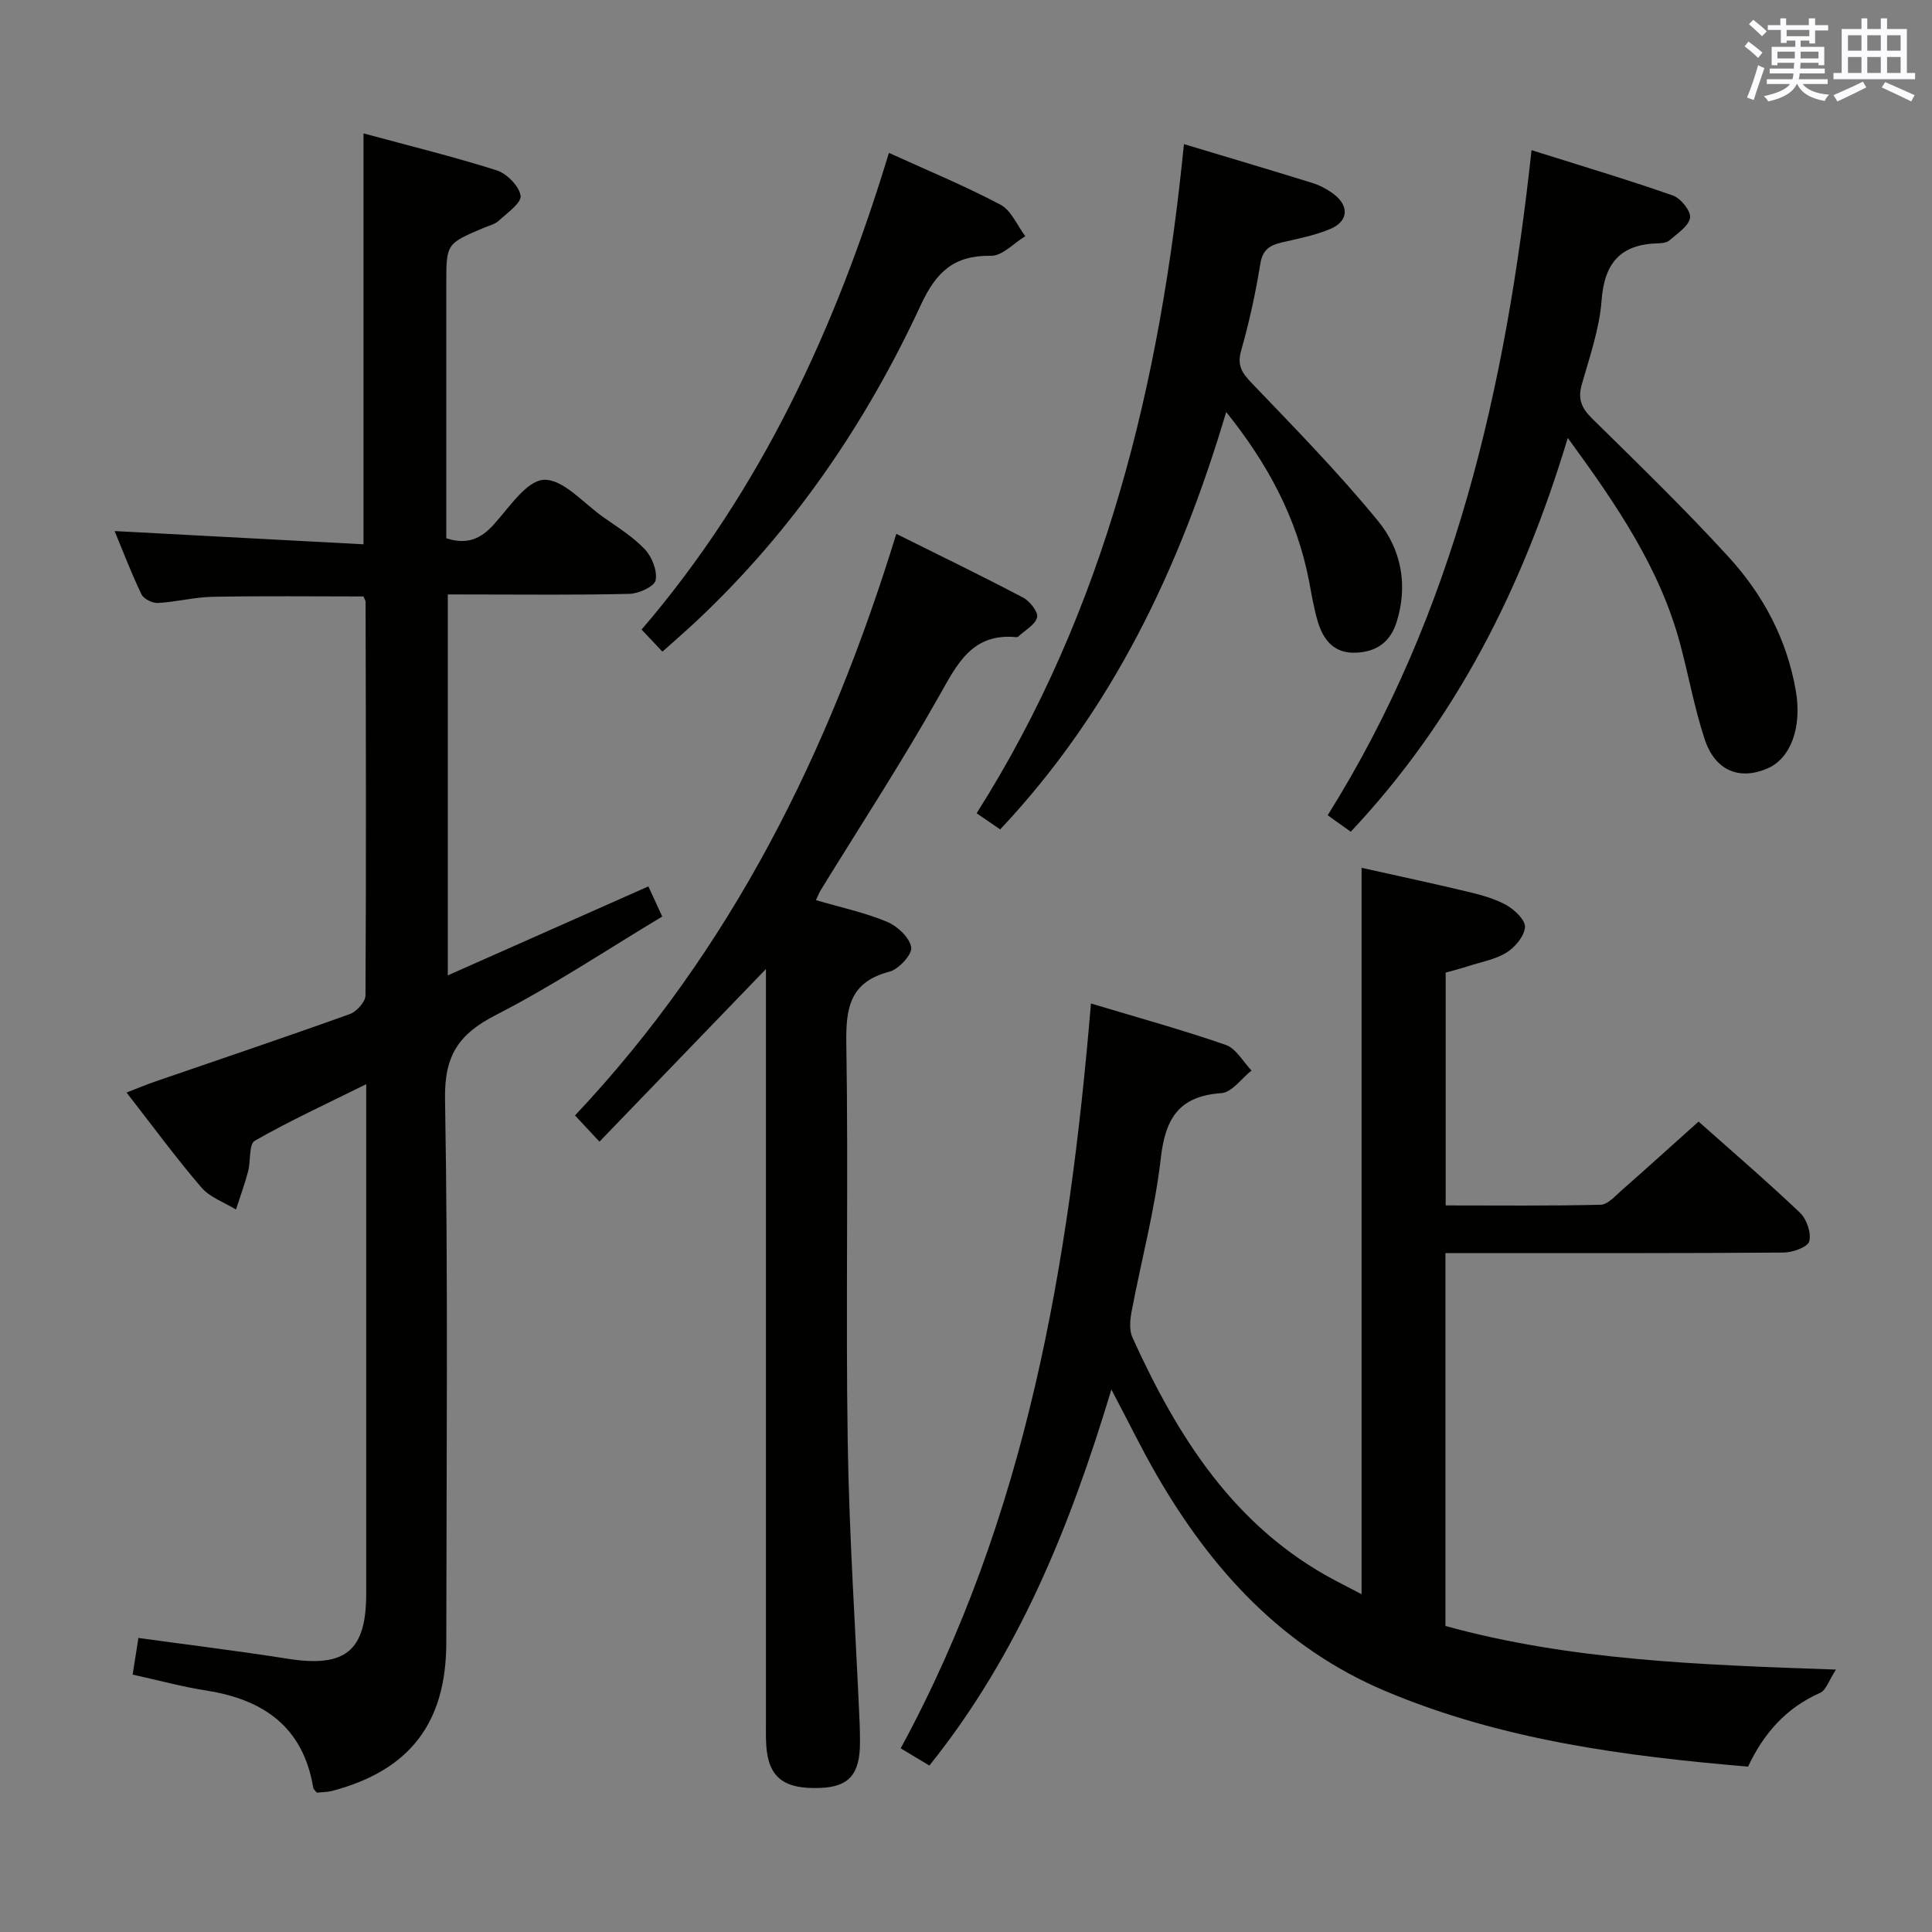 <svg enable-background="new 0 0 400 400" viewBox="0 0 400 400" xmlns="http://www.w3.org/2000/svg"><rect x="0" y="0" width="400" height="400" fill="#808080" stroke="none"/><g fill="#010100"><path d="m92.71 123.07v78.87c14-6.21 27.54-12.22 41.53-18.42.92 2 1.72 3.74 2.87 6.24-11.61 6.96-22.69 14.37-34.47 20.4-7.69 3.94-10.66 8.37-10.5 17.41.65 37.48.29 74.98.26 112.48-.01 16.66-7.56 26.47-23.56 30.72-1.09.29-2.25.27-3.24.38-.37-.47-.69-.71-.74-.98-2.06-12.54-10.21-18.28-22.09-20.15-5.05-.79-10.01-2.15-15.31-3.31.42-2.66.8-5.04 1.2-7.59 10.63 1.47 20.81 2.71 30.94 4.31 11.89 1.87 16.22-1.59 16.22-13.47 0-33 0-65.99 0-98.99 0-1.81 0-3.61 0-6.5-8.17 4.05-15.8 7.56-23.07 11.71-1.25.71-.81 4.19-1.38 6.33-.71 2.67-1.66 5.28-2.51 7.91-2.43-1.49-5.41-2.51-7.17-4.57-5.29-6.17-10.11-12.75-15.49-19.65 2.21-.86 3.97-1.6 5.76-2.22 13.49-4.65 27.02-9.2 40.45-14.02 1.42-.51 3.25-2.54 3.26-3.87.16-27.16.08-54.32.02-81.48 0-.3-.23-.59-.44-1.12-10.35 0-20.78-.13-31.2.07-3.79.07-7.56 1.07-11.36 1.28-1.14.06-2.95-.85-3.41-1.81-2.08-4.32-3.78-8.81-5.55-13.08 17.31.92 34.39 1.83 51.53 2.74 0-28.91 0-56.63 0-85.07 9.19 2.49 18.47 4.76 27.55 7.64 2.11.67 4.65 3.24 4.97 5.25.23 1.47-2.76 3.57-4.51 5.18-.81.75-2.07 1.04-3.14 1.49-7.73 3.28-7.73 3.28-7.73 11.56v47.49 5.21c4.33 1.41 7.12.11 9.77-2.78 3.24-3.55 6.83-9.17 10.45-9.32 3.97-.17 8.19 4.84 12.23 7.69 2.99 2.11 6.19 4.08 8.67 6.71 1.47 1.56 2.6 4.44 2.22 6.4-.25 1.28-3.47 2.76-5.39 2.81-10.83.27-21.66.13-32.49.13-1.61-.01-3.23-.01-5.15-.01z"/><path d="m281.9 330.06c0-50.42 0-100.01 0-150.39 7.06 1.58 14.58 3.18 22.05 4.97 2.74.66 5.56 1.42 7.98 2.78 1.68.95 3.92 3.1 3.8 4.54-.15 1.88-2.04 4.15-3.81 5.25-2.33 1.45-5.25 1.95-7.93 2.82-1.55.5-3.13.9-4.68 1.34v48.2c10.85 0 21.47.12 32.09-.14 1.48-.04 3.02-1.82 4.35-2.99 5.25-4.61 10.42-9.31 15.92-14.23 6.43 5.72 13.87 12.11 20.98 18.85 1.39 1.32 2.39 4.2 1.94 5.94-.31 1.19-3.44 2.32-5.31 2.33-21.16.16-42.33.11-63.5.11-2.12 0-4.24 0-6.52 0v77.2c25.87 7.13 52.56 8.04 80.86 9.03-1.49 2.28-2.06 4.28-3.27 4.81-6.94 3.06-11.6 8.22-14.94 15.28-25.58-2.17-50.98-5.5-74.98-15.6-21.35-8.98-36.08-25.12-47.43-44.73-3.15-5.45-5.9-11.13-9.4-17.75-8.52 28.27-19.13 54.72-37.68 77.86-1.86-1.12-3.75-2.26-5.94-3.57 26.09-48.07 34.88-100.25 39.39-154.21 9.67 2.91 18.9 5.45 27.92 8.58 2.13.74 3.57 3.48 5.33 5.3-2.08 1.63-4.06 4.53-6.24 4.68-8.76.61-11.61 5.19-12.55 13.47-1.21 10.68-4.05 21.18-6.05 31.78-.32 1.72-.51 3.82.17 5.32 9.37 20.64 21.14 39.33 42.04 50.36 1.7.89 3.44 1.78 5.41 2.81z"/><path d="m168.93 186.36c5.28 1.55 10.18 2.59 14.73 4.49 2.14.89 4.65 3.25 5 5.28.24 1.45-2.57 4.53-4.5 5.04-8.16 2.13-9.06 7.42-8.94 14.87.45 27.48-.14 54.98.29 82.46.3 19.43 1.62 38.84 2.47 58.26.06 1.33.07 2.66.07 4 0 6.57-2.26 9.17-8.19 9.41-7.57.31-10.75-2.15-11.21-8.74-.11-1.66-.07-3.33-.07-5 0-49.65 0-99.29 0-148.94 0-1.95 0-3.9 0-6.86-11.86 12.3-22.97 23.81-34.47 35.74-1.85-1.98-3.25-3.48-5.06-5.43 32.42-34.4 52.68-75.35 66.52-120.41 9.14 4.55 17.77 8.73 26.26 13.2 1.39.73 3.17 3 2.89 4.08-.4 1.56-2.51 2.68-3.9 3.98-.11.1-.32.14-.48.12-9-.84-12.09 5.41-15.82 12.04-7.74 13.74-16.38 26.98-24.65 40.43-.32.55-.55 1.16-.94 1.98z"/><path d="m324.59 90.67c-9.34 31.03-23.14 58.36-44.93 81.53-1.64-1.17-3.1-2.21-4.78-3.41 26.31-41.95 36.88-88.58 42.21-137.7 10.14 3.2 19.78 6.07 29.27 9.39 1.63.57 3.78 3.27 3.55 4.61-.31 1.77-2.66 3.26-4.29 4.69-.55.48-1.57.58-2.38.6-7.73.2-11.07 4.06-11.65 11.83-.44 5.87-2.47 11.66-4.1 17.39-.85 2.99-.07 4.86 2.08 6.99 9.59 9.45 19.29 18.83 28.36 28.77 7.13 7.8 12.05 17.04 13.88 27.69 1.29 7.5-1.03 13.99-5.92 16.07-5.81 2.47-10.81.44-12.96-6.09-2.12-6.42-3.31-13.13-5.06-19.67-4.2-15.72-13.16-28.84-23.28-42.69z"/><path d="m245.12 29.84c9.12 2.74 17.86 5.33 26.56 8.03 1.55.48 3.08 1.29 4.38 2.26 3.32 2.47 3.15 5.67-.63 7.27-3.17 1.34-6.65 2-10.03 2.79-2.47.58-3.99 1.47-4.46 4.41-.98 6.05-2.29 12.07-3.97 17.97-.88 3.1.16 4.63 2.2 6.76 8.95 9.34 18.02 18.61 26.19 28.6 4.73 5.78 6.18 13.17 3.82 20.78-1.3 4.18-4.12 6.24-8.45 6.42-4.48.19-6.69-2.54-7.85-6.3-.87-2.84-1.33-5.81-1.9-8.74-2.51-12.82-8.41-23.95-17.11-34.79-9.64 32.45-23.58 61.72-46.79 86.42-1.59-1.09-3.03-2.07-4.88-3.34 26.8-42.3 38.03-89.26 42.92-138.54z"/><path d="m184.04 31.65c8.1 3.69 15.79 6.86 23.11 10.74 2.23 1.18 3.44 4.29 5.12 6.51-2.36 1.43-4.75 4.1-7.09 4.06-7.67-.12-11.35 3.3-14.55 10.22-11.36 24.49-26.42 46.55-46.18 65.17-2.28 2.15-4.66 4.2-7.3 6.57-1.45-1.54-2.65-2.81-4.32-4.57 24.77-28.88 40.24-62.49 51.21-98.7z"/></g><path d="m361.2 9.6.8-1c.9.7 1.9 1.4 2.9 2.3l-.9 1.1c-1-1-2-1.8-2.8-2.4zm.5 10.6c.9-2.1 1.6-4.3 2.3-6.7.4.2.8.4 1.3.6-.7 2.1-1.5 4.3-2.2 6.6zm.4-15.2.9-.9c1 .8 2 1.6 2.8 2.4l-1 1c-.9-.9-1.8-1.7-2.7-2.5zm12.5-1.2h1.2v1.4h2.7v1.1h-2.7v2.7h-1.2v-.6h-1.8v1.3h4.9v3.8h-1.2v-.5h-3.7c0 .4-.1.9-.1 1.2h5.1v1h-5.2c0 .5-.1.9-.2 1.2h6v1h-5.2c1.1 1.3 2.9 2 5.5 2.2-.4.4-.7.8-.9 1.3-2.9-.5-4.8-1.6-5.7-3.5h-.1c-.8 1.7-2.7 2.9-5.9 3.6-.2-.4-.6-.8-.9-1.1 2.8-.6 4.6-1.4 5.4-2.5h-4.8v-1h5.3c.1-.3.2-.7.2-1.2h-4.9v-1h5c0-.4 0-.8.1-1.2h-3.5v.5h-1.2v-3.8h4.9v-1.3h-1.8v.5h-1.2v-2.7h-2.7v-1h2.6v-1.4h1.2v1.4h4.7v-1.4zm-6.6 8.3h3.6c0-.4 0-.9 0-1.4h-3.6zm1.9-4.6h4.7v-1.3h-4.7zm6.6 3.2h-3.7v1.4h3.7z" fill="#fbfafc"/><path d="m385.3 3.8h1.3v2.2h2.8v-2.2h1.3v2.2h4.1v9.1h1.7v1.3h-16.9v-1.3h1.7v-9.1h4.1v-2.2zm.4 13.1.7 1.2c-1.8.9-3.8 1.9-6 2.9-.2-.4-.5-.8-.8-1.3 2.3-1 4.3-1.9 6.1-2.8zm-3.1-6.4h2.8v-3.2h-2.8zm0 4.6h2.8v-3.3h-2.8zm4-4.6h2.8v-3.2h-2.8zm0 4.6h2.8v-3.3h-2.8zm3.7 1.9c2.1.9 4.1 1.8 6.1 2.7l-.7 1.3c-2.2-1.1-4.2-2-6.1-2.9zm3.2-9.7h-2.8v3.2h2.8zm-2.8 7.8h2.8v-3.3h-2.8z" fill="#fbfafc"/></svg>